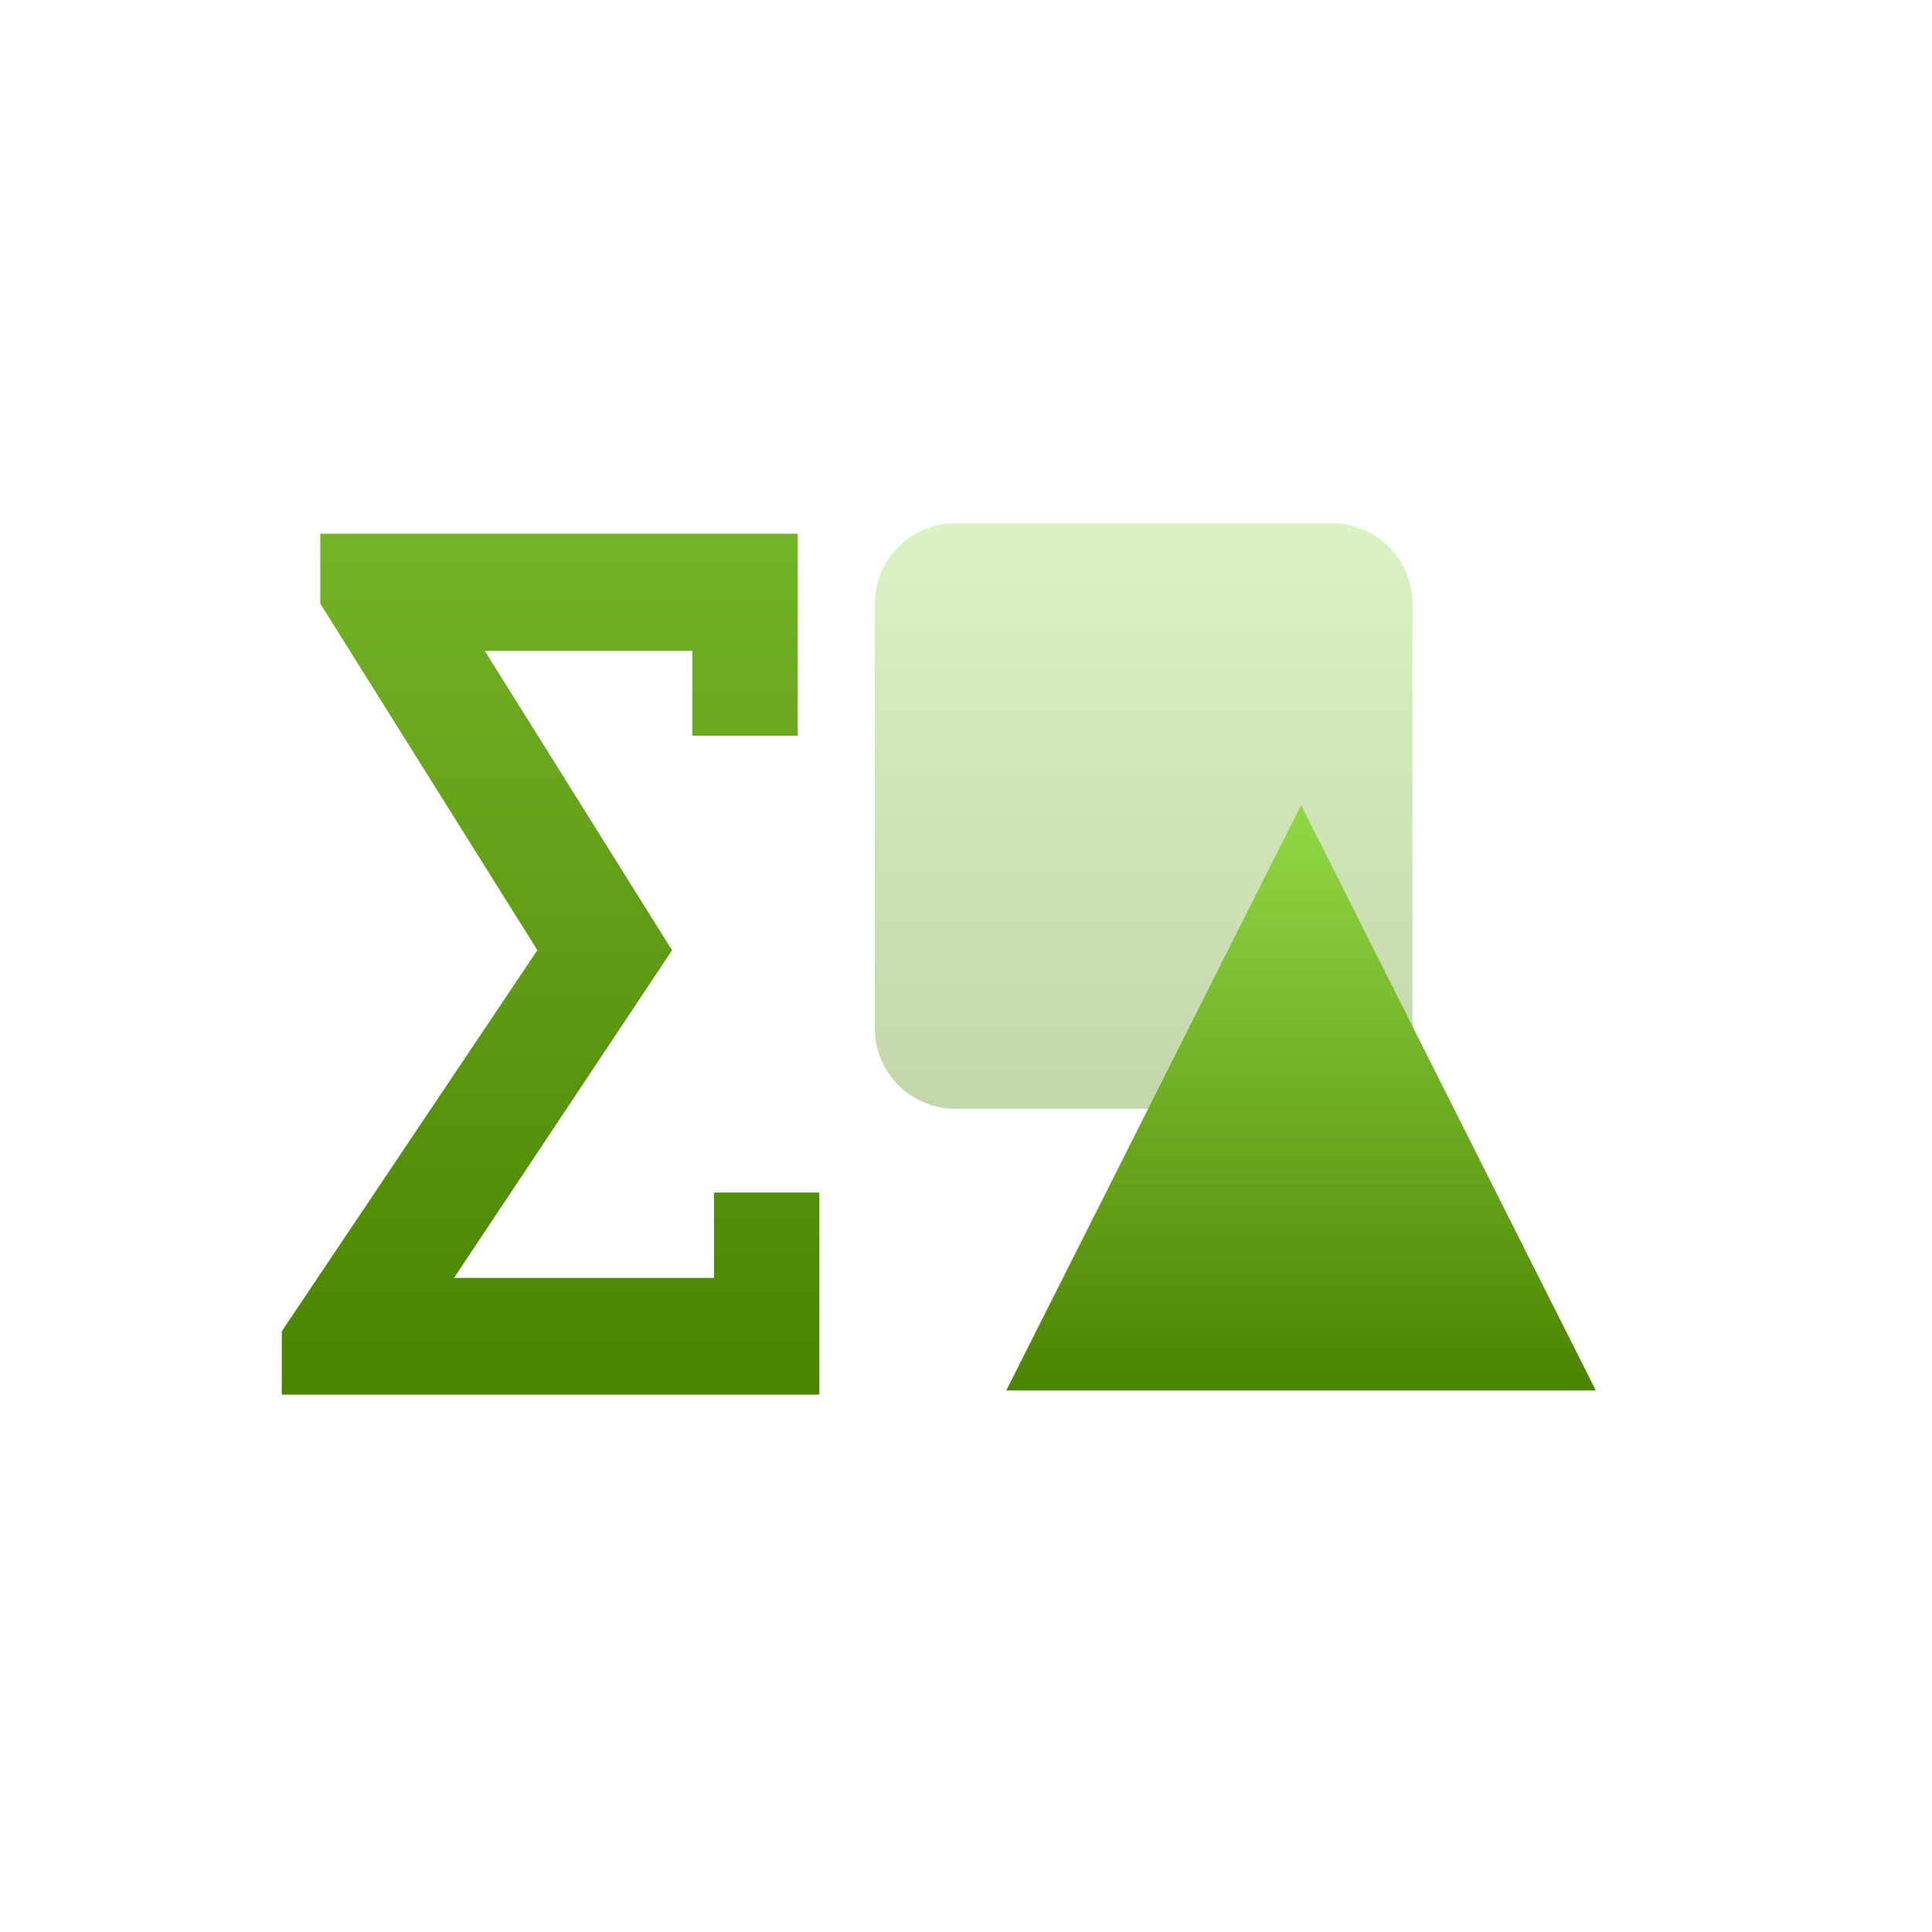 <?xml version="1.0" encoding="UTF-8"?>
<svg width="20px" height="20px" viewBox="0 0 20 20" version="1.1" xmlns="http://www.w3.org/2000/svg" xmlns:xlink="http://www.w3.org/1999/xlink">
    <!-- Generator: Sketch 51.3 (57544) - http://www.bohemiancoding.com/sketch -->
    <title>i-20x20-Aggregate</title>
    <desc>Created with Sketch.</desc>
    <defs>
        <linearGradient x1="50%" y1="0%" x2="50%" y2="100%" id="linearGradient-1">
            <stop stop-color="#92D846" offset="0%"></stop>
            <stop stop-color="#4B8400" offset="100%"></stop>
        </linearGradient>
        <linearGradient x1="50%" y1="-78.778%" x2="50%" y2="100%" id="linearGradient-2">
            <stop stop-color="#92D846" offset="0%"></stop>
            <stop stop-color="#4B8400" offset="100%"></stop>
        </linearGradient>
    </defs>
    <g id="i-20x20-Aggregate" stroke="none" stroke-width="1" fill="none" fill-rule="evenodd">
        <g id="Page-1" transform="translate(2.917, 5.417)">
            <path d="M6.973,4.62592927e-16 L10.872,4.62592927e-16 C11.332,3.78048708e-16 11.705,0.373 11.705,0.833 L11.705,5.228 C11.705,5.688 11.332,6.061 10.872,6.061 L6.973,6.061 C6.513,6.061 6.139,5.688 6.139,5.228 L6.139,0.833 C6.139,0.373 6.513,8.45442189e-17 6.973,4.62592927e-16 Z" id="Rectangle-24-Copy" fill="url(#linearGradient-1)" fill-rule="nonzero" opacity="0.33"></path>
            <polygon id="Stroke-4" fill="url(#linearGradient-2)" fill-rule="nonzero" points="4.475 6.928 5.565 6.928 5.565 9.02 -0 9.02 -0 8.366 0.038 8.308 0.06 8.275 2.646 4.419 0.399 0.832 0.399 0.108 5.341 0.108 5.341 2.199 4.25 2.199 4.25 1.32 2.101 1.32 4.04 4.42 1.783 7.812 4.475 7.812"></polygon>
            <polygon id="Fill-1" fill="url(#linearGradient-1)" points="7.5 8.977 13.603 8.977 10.552 2.917"></polygon>
        </g>
    </g>
</svg>